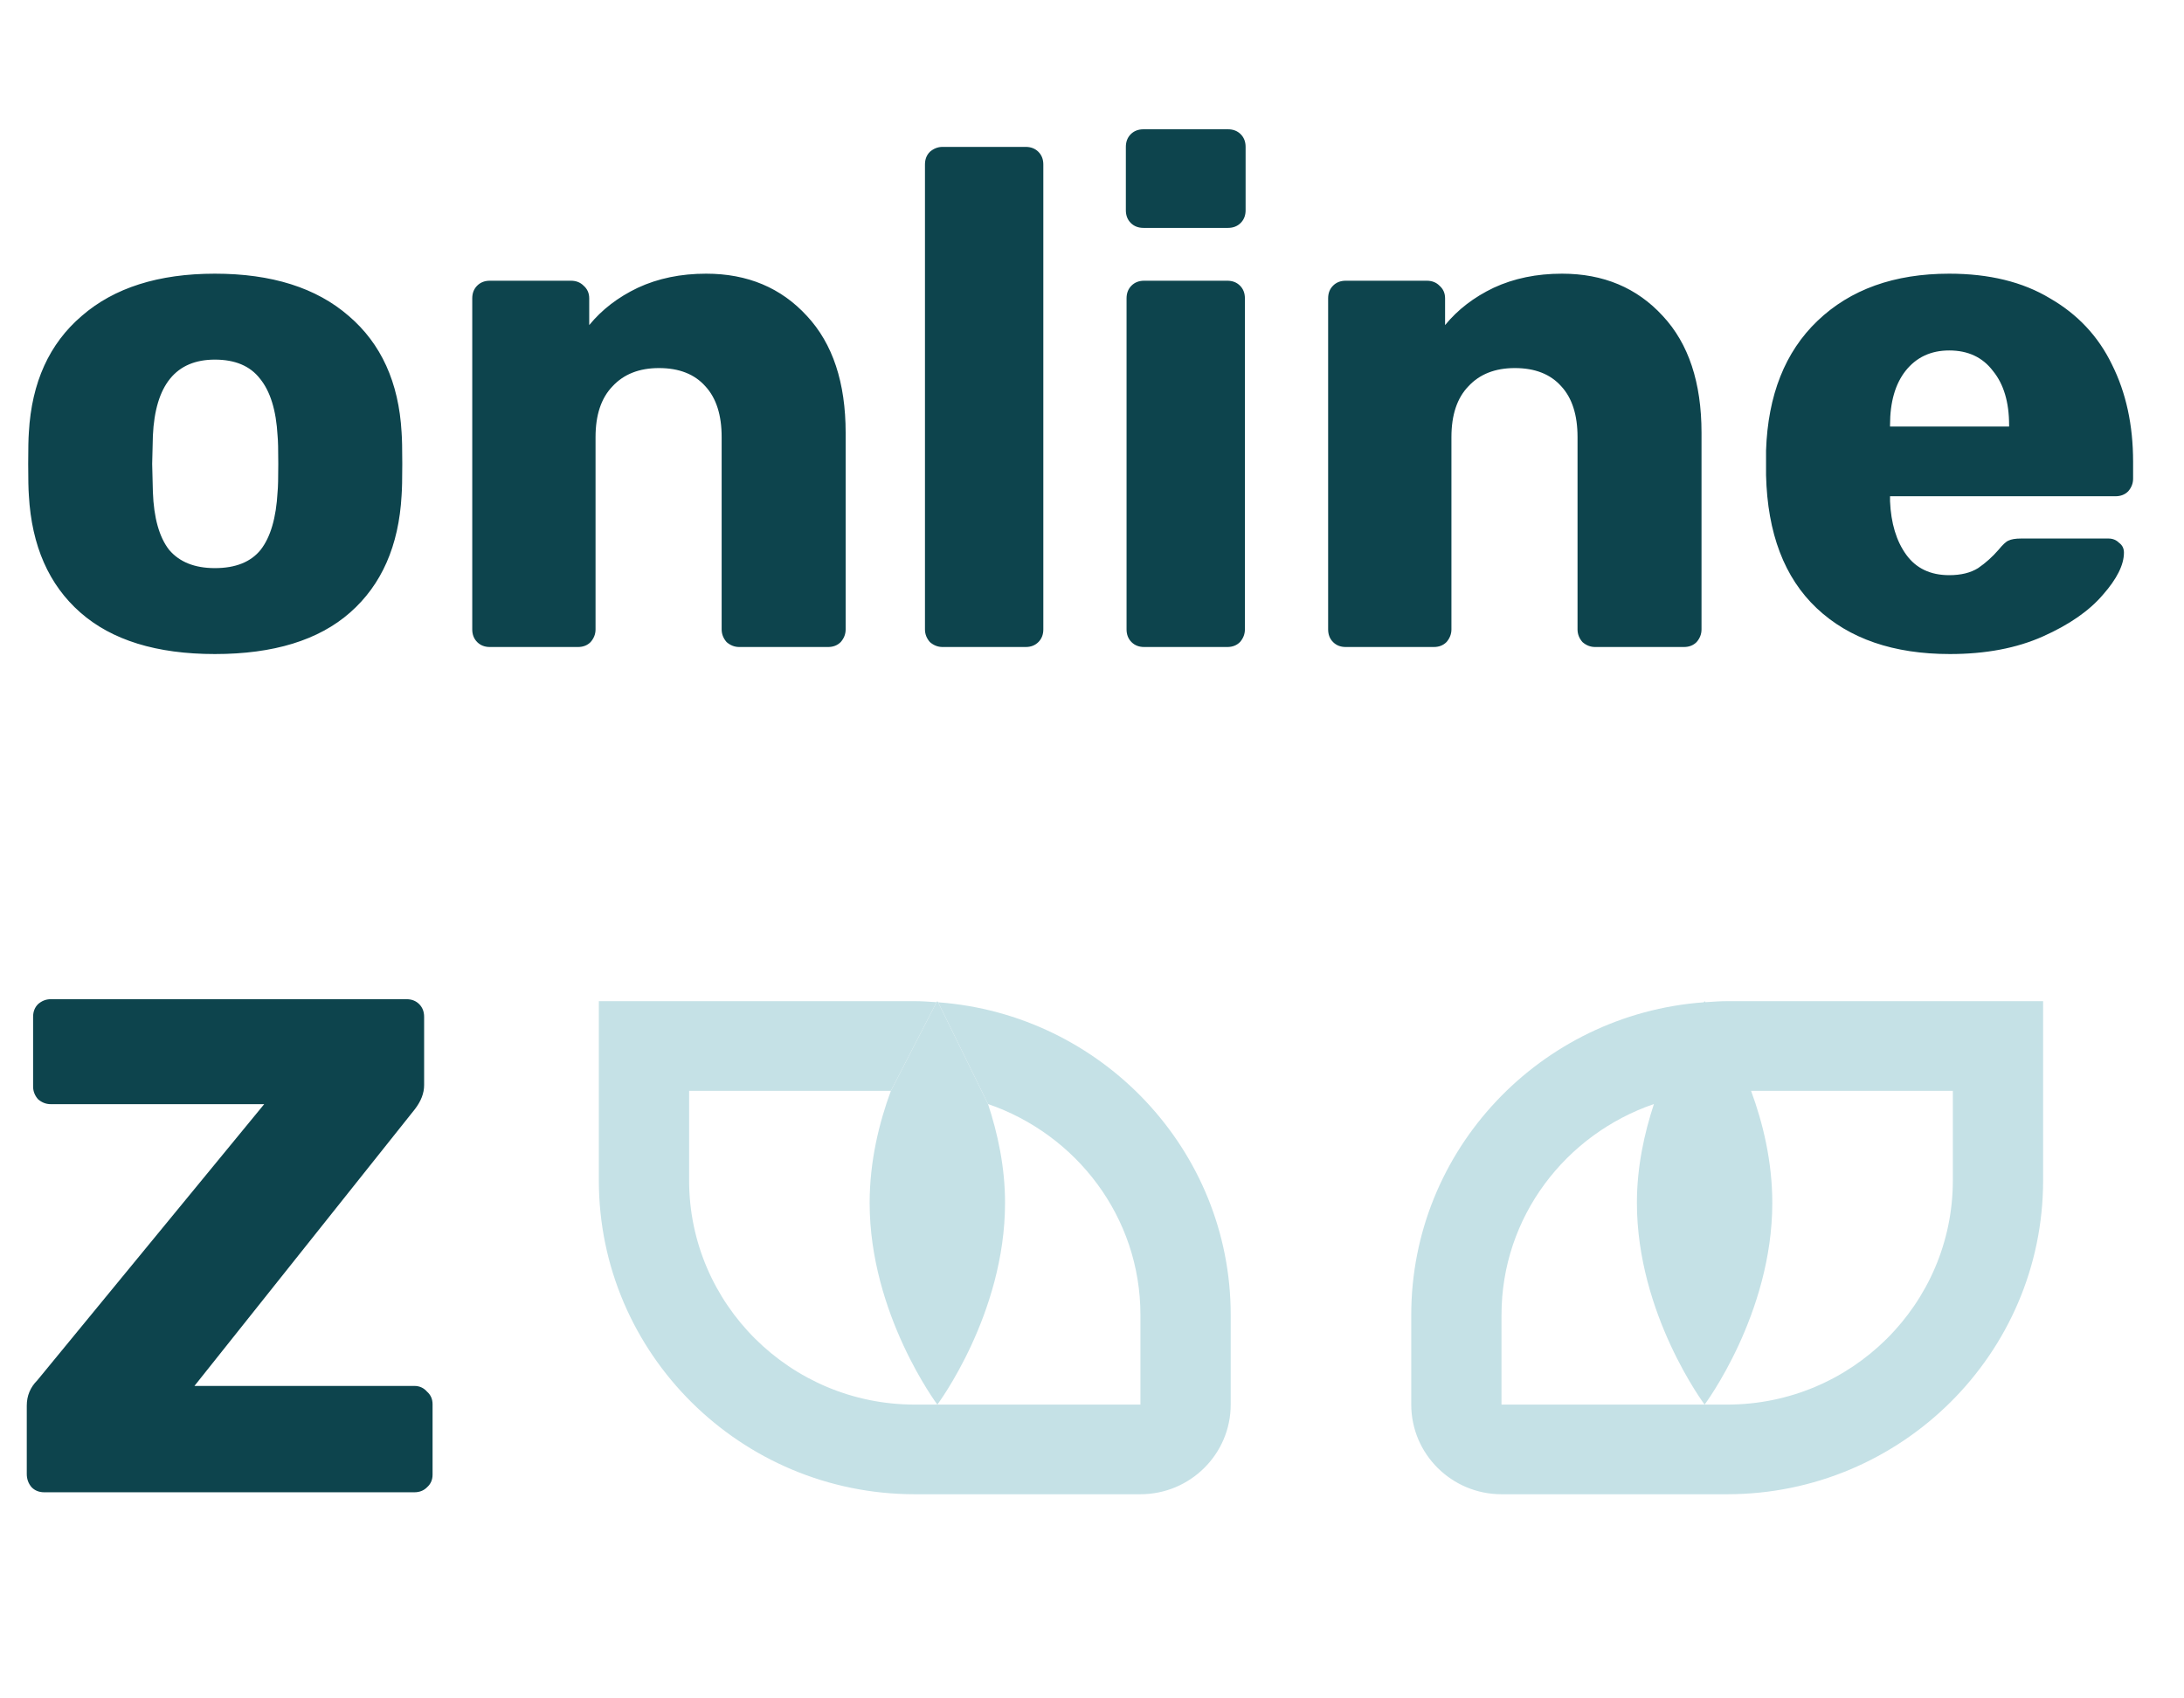 <svg width="108" height="84" viewBox="0 0 108 84" fill="none" xmlns="http://www.w3.org/2000/svg">
<path fill-rule="evenodd" clip-rule="evenodd" d="M29.613 58.384V49.516H45.236C45.562 49.516 45.882 49.538 46.201 49.56C46.239 49.563 46.276 49.566 46.313 49.568L44.055 53.95H34.077V58.384C34.077 64.496 39.083 69.469 45.236 69.469H46.352H56.395V65.035C56.395 60.189 53.229 56.105 48.859 54.604L46.391 49.572C54.466 50.164 60.859 56.868 60.859 65.035V69.469C60.859 71.915 58.857 73.903 56.395 73.903H45.236C36.623 73.903 29.613 66.94 29.613 58.384ZM84.254 49.572C84.261 49.561 84.294 49.516 84.294 49.516L84.333 49.568C84.37 49.566 84.407 49.563 84.445 49.56C84.764 49.538 85.084 49.516 85.41 49.516H101.033V58.384C101.033 66.94 94.022 73.903 85.41 73.903H74.25C71.789 73.903 69.787 71.915 69.787 69.469V65.035C69.787 56.868 76.18 50.164 84.254 49.572ZM96.569 53.95H86.591C87.176 55.535 87.641 57.442 87.641 59.493C87.641 65.002 84.294 69.469 84.294 69.469C84.294 69.469 80.946 65.002 80.946 59.493C80.946 57.706 81.312 56.054 81.787 54.604C77.417 56.105 74.25 60.189 74.25 65.035V69.469H84.294H85.41C91.563 69.469 96.569 64.496 96.569 58.384V53.95Z" fill="#C5E1E6"/>
<path d="M46.391 49.572C46.385 49.561 46.352 49.516 46.352 49.516L46.313 49.568L44.055 53.95C43.47 55.535 43.004 57.442 43.004 59.493C43.004 65.002 46.352 69.469 46.352 69.469C46.352 69.469 49.7 65.002 49.7 59.493C49.7 57.706 49.334 56.054 48.859 54.604L46.391 49.572Z" fill="#C5E1E6"/>
<path d="M10.626 32.348C7.746 32.348 5.528 31.663 3.972 30.293C2.415 28.923 1.568 26.995 1.428 24.51C1.405 24.208 1.394 23.685 1.394 22.942C1.394 22.199 1.405 21.676 1.428 21.374C1.568 18.912 2.439 16.996 4.041 15.626C5.644 14.232 7.839 13.536 10.626 13.536C13.436 13.536 15.643 14.232 17.245 15.626C18.848 16.996 19.719 18.912 19.858 21.374C19.881 21.676 19.893 22.199 19.893 22.942C19.893 23.685 19.881 24.208 19.858 24.51C19.719 26.995 18.871 28.923 17.315 30.293C15.759 31.663 13.529 32.348 10.626 32.348ZM10.626 28.098C11.648 28.098 12.403 27.796 12.89 27.192C13.378 26.565 13.657 25.613 13.726 24.335C13.75 24.103 13.761 23.639 13.761 22.942C13.761 22.245 13.75 21.781 13.726 21.548C13.657 20.294 13.367 19.354 12.855 18.727C12.368 18.099 11.624 17.786 10.626 17.786C8.698 17.786 7.676 19.04 7.56 21.548L7.525 22.942L7.56 24.335C7.606 25.613 7.874 26.565 8.361 27.192C8.872 27.796 9.627 28.098 10.626 28.098ZM24.224 32C23.969 32 23.76 31.919 23.597 31.756C23.435 31.593 23.353 31.384 23.353 31.129V14.755C23.353 14.499 23.435 14.29 23.597 14.128C23.76 13.965 23.969 13.884 24.224 13.884H28.231C28.486 13.884 28.695 13.965 28.858 14.128C29.044 14.29 29.137 14.499 29.137 14.755V16.079C29.764 15.312 30.565 14.697 31.541 14.232C32.539 13.768 33.666 13.536 34.92 13.536C36.964 13.536 38.624 14.232 39.902 15.626C41.179 16.996 41.818 18.924 41.818 21.409V31.129C41.818 31.361 41.737 31.57 41.574 31.756C41.411 31.919 41.202 32 40.947 32H36.557C36.325 32 36.116 31.919 35.93 31.756C35.768 31.57 35.686 31.361 35.686 31.129V21.618C35.686 20.526 35.419 19.69 34.885 19.11C34.351 18.506 33.584 18.204 32.586 18.204C31.61 18.204 30.844 18.506 30.286 19.11C29.729 19.69 29.45 20.526 29.45 21.618V31.129C29.45 31.361 29.369 31.57 29.206 31.756C29.044 31.919 28.835 32 28.579 32H24.224ZM46.611 32C46.379 32 46.17 31.919 45.984 31.756C45.821 31.57 45.74 31.361 45.74 31.129V8.135C45.74 7.88 45.821 7.671 45.984 7.508C46.17 7.346 46.379 7.265 46.611 7.265H50.722C50.977 7.265 51.186 7.346 51.349 7.508C51.512 7.671 51.593 7.88 51.593 8.135V31.129C51.593 31.384 51.512 31.593 51.349 31.756C51.186 31.919 50.977 32 50.722 32H46.611ZM56.545 11.271C56.289 11.271 56.08 11.19 55.917 11.027C55.755 10.864 55.674 10.655 55.674 10.4V7.265C55.674 7.009 55.755 6.8 55.917 6.637C56.08 6.475 56.289 6.394 56.545 6.394H60.725C60.981 6.394 61.19 6.475 61.352 6.637C61.515 6.8 61.596 7.009 61.596 7.265V10.4C61.596 10.655 61.515 10.864 61.352 11.027C61.19 11.19 60.981 11.271 60.725 11.271H56.545ZM56.579 32C56.324 32 56.115 31.919 55.952 31.756C55.79 31.593 55.709 31.384 55.709 31.129V14.755C55.709 14.499 55.79 14.29 55.952 14.128C56.115 13.965 56.324 13.884 56.579 13.884H60.69C60.946 13.884 61.155 13.965 61.318 14.128C61.48 14.29 61.561 14.499 61.561 14.755V31.129C61.561 31.361 61.48 31.57 61.318 31.756C61.155 31.919 60.946 32 60.69 32H56.579ZM66.548 32C66.292 32 66.083 31.919 65.921 31.756C65.758 31.593 65.677 31.384 65.677 31.129V14.755C65.677 14.499 65.758 14.29 65.921 14.128C66.083 13.965 66.292 13.884 66.548 13.884H70.554C70.81 13.884 71.019 13.965 71.181 14.128C71.367 14.29 71.46 14.499 71.46 14.755V16.079C72.087 15.312 72.889 14.697 73.864 14.232C74.863 13.768 75.989 13.536 77.243 13.536C79.287 13.536 80.948 14.232 82.225 15.626C83.503 16.996 84.141 18.924 84.141 21.409V31.129C84.141 31.361 84.06 31.57 83.898 31.756C83.735 31.919 83.526 32 83.27 32H78.881C78.649 32 78.439 31.919 78.254 31.756C78.091 31.57 78.01 31.361 78.01 31.129V21.618C78.01 20.526 77.743 19.69 77.209 19.11C76.674 18.506 75.908 18.204 74.909 18.204C73.934 18.204 73.167 18.506 72.61 19.11C72.052 19.69 71.774 20.526 71.774 21.618V31.129C71.774 31.361 71.692 31.57 71.53 31.756C71.367 31.919 71.158 32 70.903 32H66.548ZM96.425 32.348C93.638 32.348 91.443 31.593 89.84 30.084C88.238 28.574 87.402 26.379 87.332 23.499V22.28C87.425 19.539 88.273 17.403 89.875 15.87C91.501 14.313 93.673 13.536 96.39 13.536C98.364 13.536 100.025 13.942 101.372 14.755C102.742 15.544 103.764 16.636 104.438 18.03C105.135 19.423 105.483 21.026 105.483 22.837V23.674C105.483 23.906 105.402 24.115 105.239 24.301C105.076 24.463 104.867 24.544 104.612 24.544H93.463V24.788C93.51 25.88 93.777 26.763 94.265 27.436C94.753 28.11 95.461 28.447 96.39 28.447C96.971 28.447 97.447 28.33 97.818 28.098C98.19 27.843 98.527 27.541 98.829 27.192C99.038 26.937 99.2 26.786 99.317 26.739C99.456 26.67 99.665 26.635 99.944 26.635H104.264C104.473 26.635 104.647 26.704 104.786 26.844C104.949 26.96 105.03 27.123 105.03 27.332C105.03 27.936 104.682 28.632 103.985 29.422C103.311 30.212 102.324 30.897 101.024 31.477C99.723 32.058 98.19 32.348 96.425 32.348ZM99.351 21.096V21.026C99.351 19.888 99.084 18.994 98.55 18.343C98.039 17.67 97.319 17.333 96.39 17.333C95.484 17.333 94.764 17.67 94.23 18.343C93.719 18.994 93.463 19.888 93.463 21.026V21.096H99.351Z" fill="#0D444D"/>
<path d="M2.195 73.806C1.939 73.806 1.73 73.725 1.568 73.563C1.405 73.377 1.324 73.156 1.324 72.901V69.521C1.324 69.034 1.498 68.615 1.846 68.267L13.065 54.61H2.508C2.276 54.61 2.067 54.529 1.881 54.367C1.719 54.181 1.637 53.972 1.637 53.739V50.29C1.637 50.035 1.719 49.826 1.881 49.663C2.067 49.501 2.276 49.419 2.508 49.419H20.102C20.357 49.419 20.567 49.501 20.729 49.663C20.892 49.826 20.973 50.035 20.973 50.29V53.67C20.973 54.065 20.822 54.459 20.52 54.854L9.615 68.546H20.485C20.741 68.546 20.95 68.639 21.112 68.825C21.298 68.987 21.391 69.196 21.391 69.452V72.936C21.391 73.191 21.298 73.4 21.112 73.563C20.95 73.725 20.741 73.806 20.485 73.806H2.195Z" fill="#0D444D"/>
</svg>
